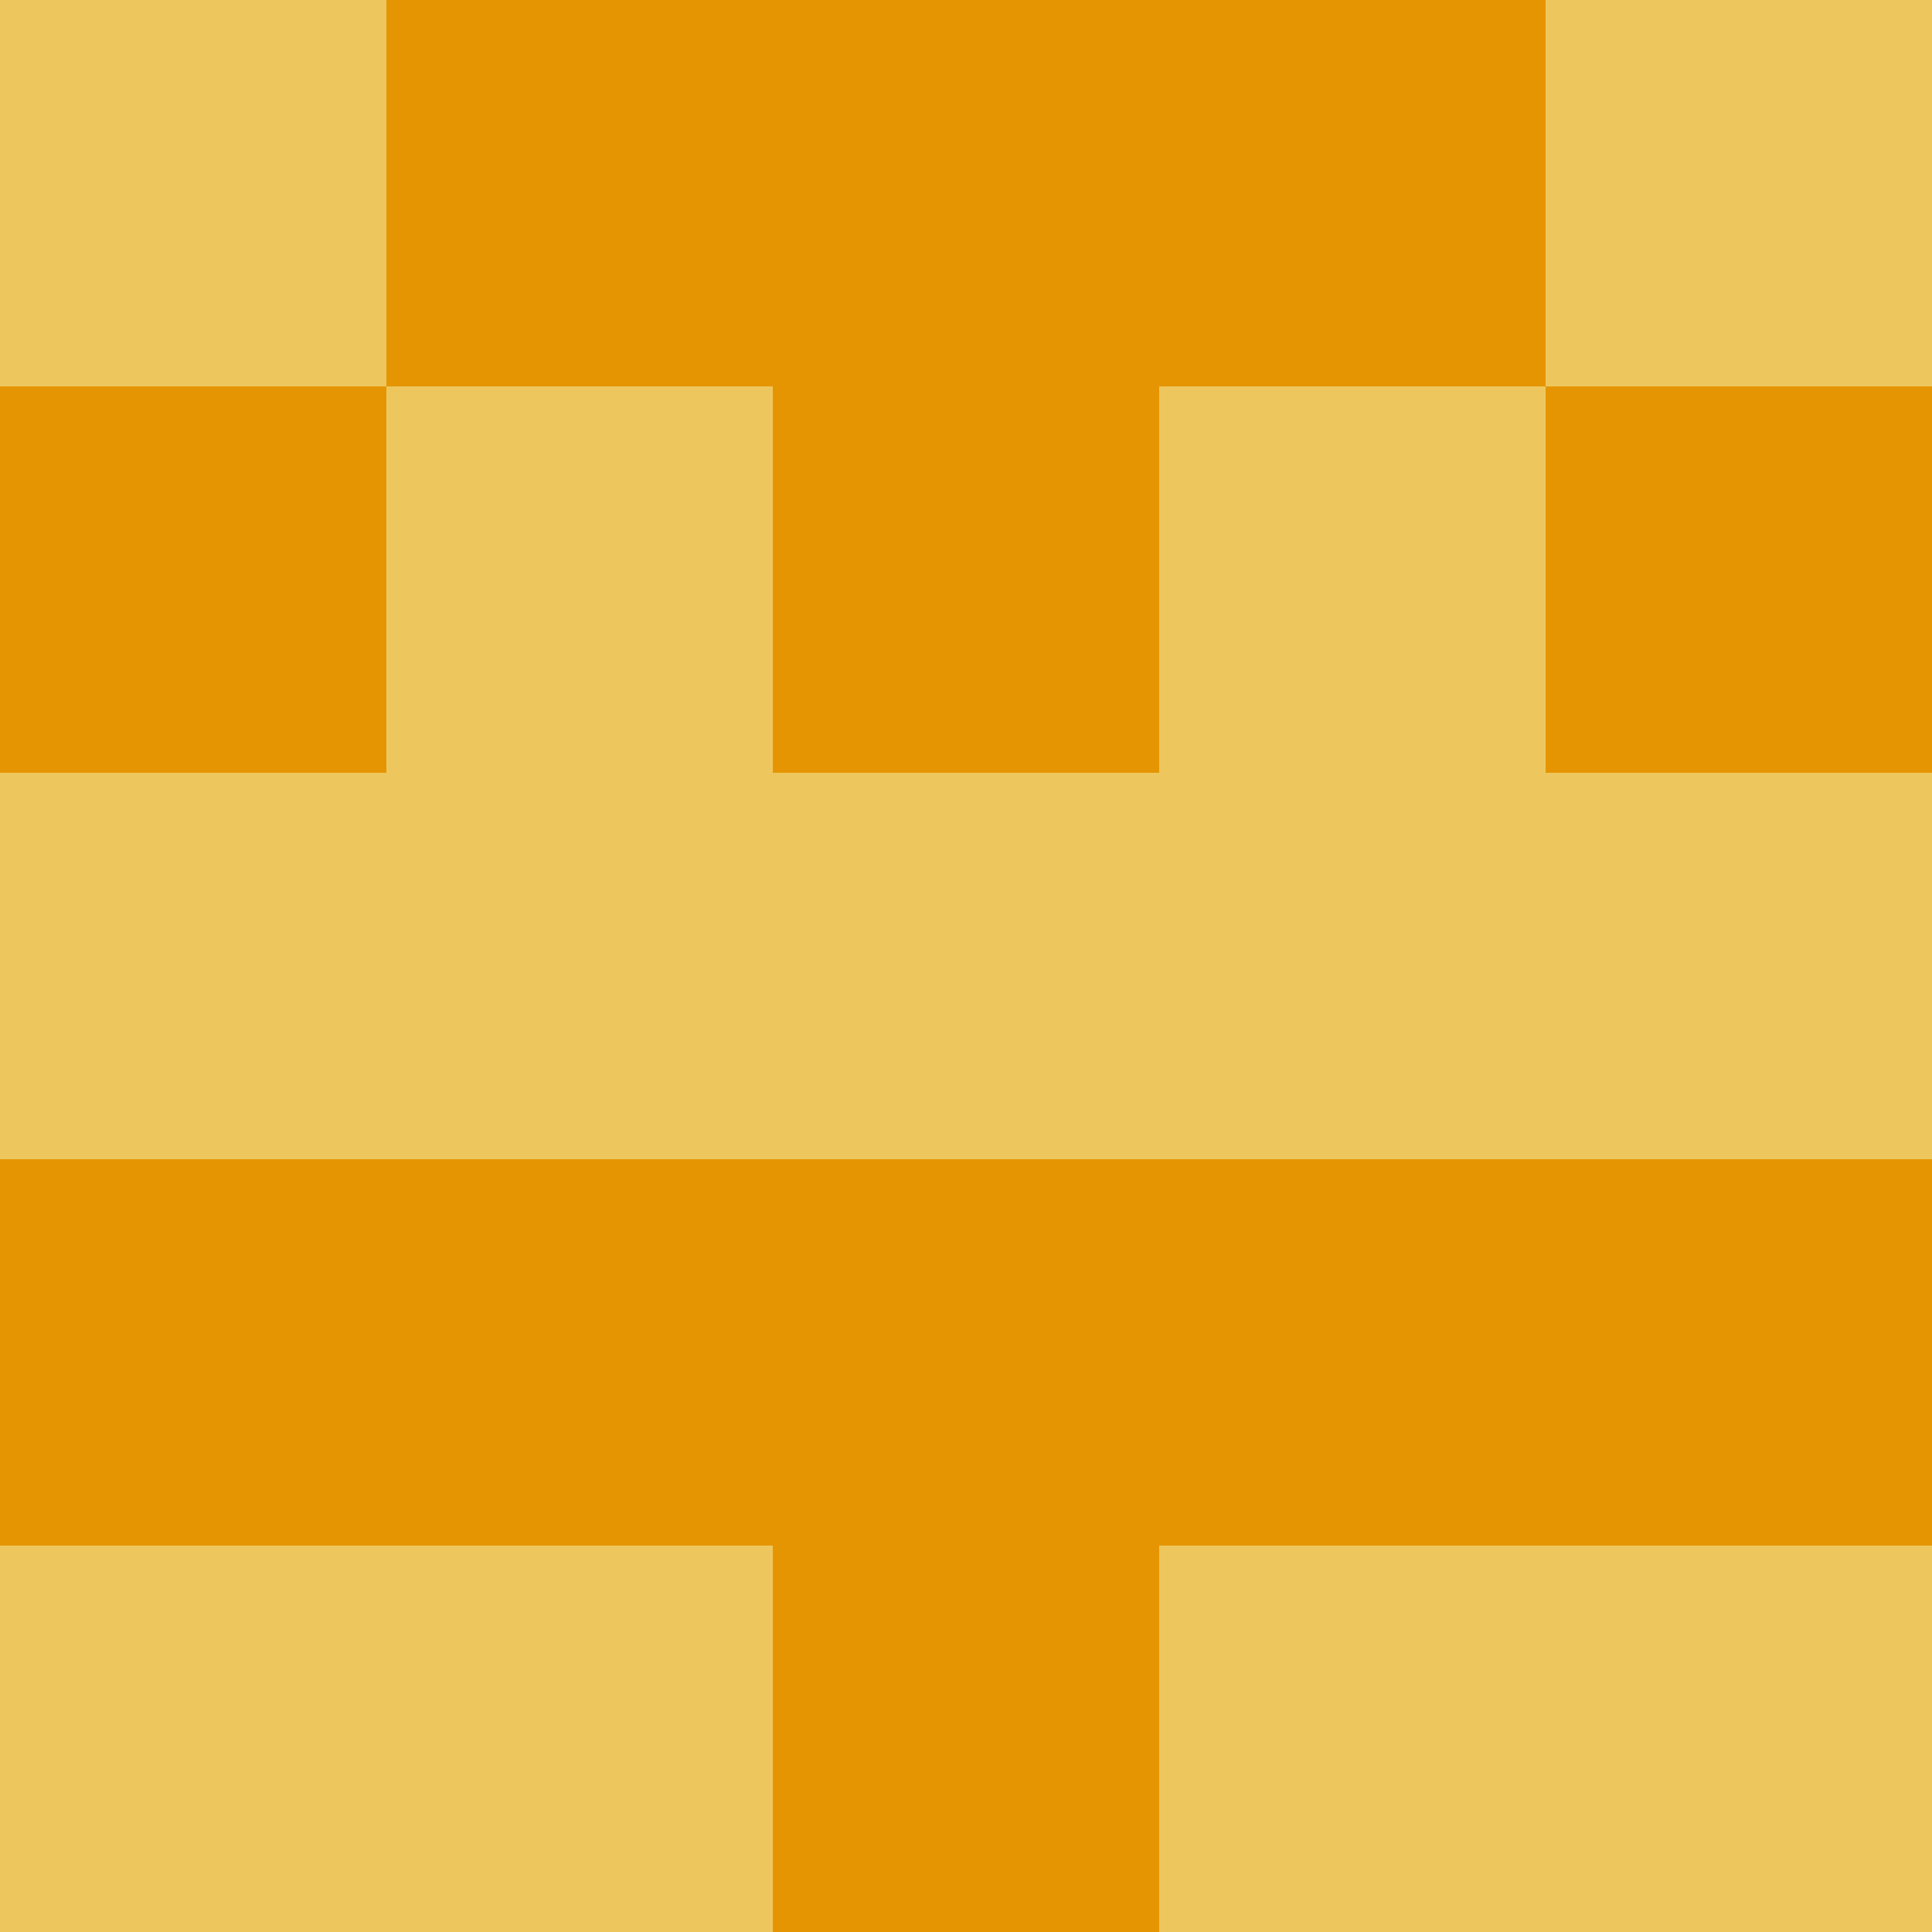 <?xml version="1.0" encoding="utf-8"?>
<!DOCTYPE svg PUBLIC "-//W3C//DTD SVG 20010904//EN"
"http://www.w3.org/TR/2001/REC-SVG-20010904/DTD/svg10.dtd">
<svg viewBox="0 0 5 5" height="100" width="100" xml:lang="fr"
     xmlns="http://www.w3.org/2000/svg"
     xmlns:xlink="http://www.w3.org/1999/xlink">
                        <rect x="0" y="0" height="1" width="1" fill="#EDC75E"/>
                    <rect x="4" y="0" height="1" width="1" fill="#EDC75E"/>
                    <rect x="1" y="0" height="1" width="1" fill="#E59502"/>
                    <rect x="3" y="0" height="1" width="1" fill="#E59502"/>
                    <rect x="2" y="0" height="1" width="1" fill="#E59502"/>
                                <rect x="0" y="1" height="1" width="1" fill="#E59502"/>
                    <rect x="4" y="1" height="1" width="1" fill="#E59502"/>
                    <rect x="1" y="1" height="1" width="1" fill="#EDC75E"/>
                    <rect x="3" y="1" height="1" width="1" fill="#EDC75E"/>
                    <rect x="2" y="1" height="1" width="1" fill="#E59502"/>
                                <rect x="0" y="2" height="1" width="1" fill="#EDC75E"/>
                    <rect x="4" y="2" height="1" width="1" fill="#EDC75E"/>
                    <rect x="1" y="2" height="1" width="1" fill="#EDC75E"/>
                    <rect x="3" y="2" height="1" width="1" fill="#EDC75E"/>
                    <rect x="2" y="2" height="1" width="1" fill="#EDC75E"/>
                                <rect x="0" y="3" height="1" width="1" fill="#E59502"/>
                    <rect x="4" y="3" height="1" width="1" fill="#E59502"/>
                    <rect x="1" y="3" height="1" width="1" fill="#E59502"/>
                    <rect x="3" y="3" height="1" width="1" fill="#E59502"/>
                    <rect x="2" y="3" height="1" width="1" fill="#E59502"/>
                                <rect x="0" y="4" height="1" width="1" fill="#EDC75E"/>
                    <rect x="4" y="4" height="1" width="1" fill="#EDC75E"/>
                    <rect x="1" y="4" height="1" width="1" fill="#EDC75E"/>
                    <rect x="3" y="4" height="1" width="1" fill="#EDC75E"/>
                    <rect x="2" y="4" height="1" width="1" fill="#E59502"/>
            </svg>
